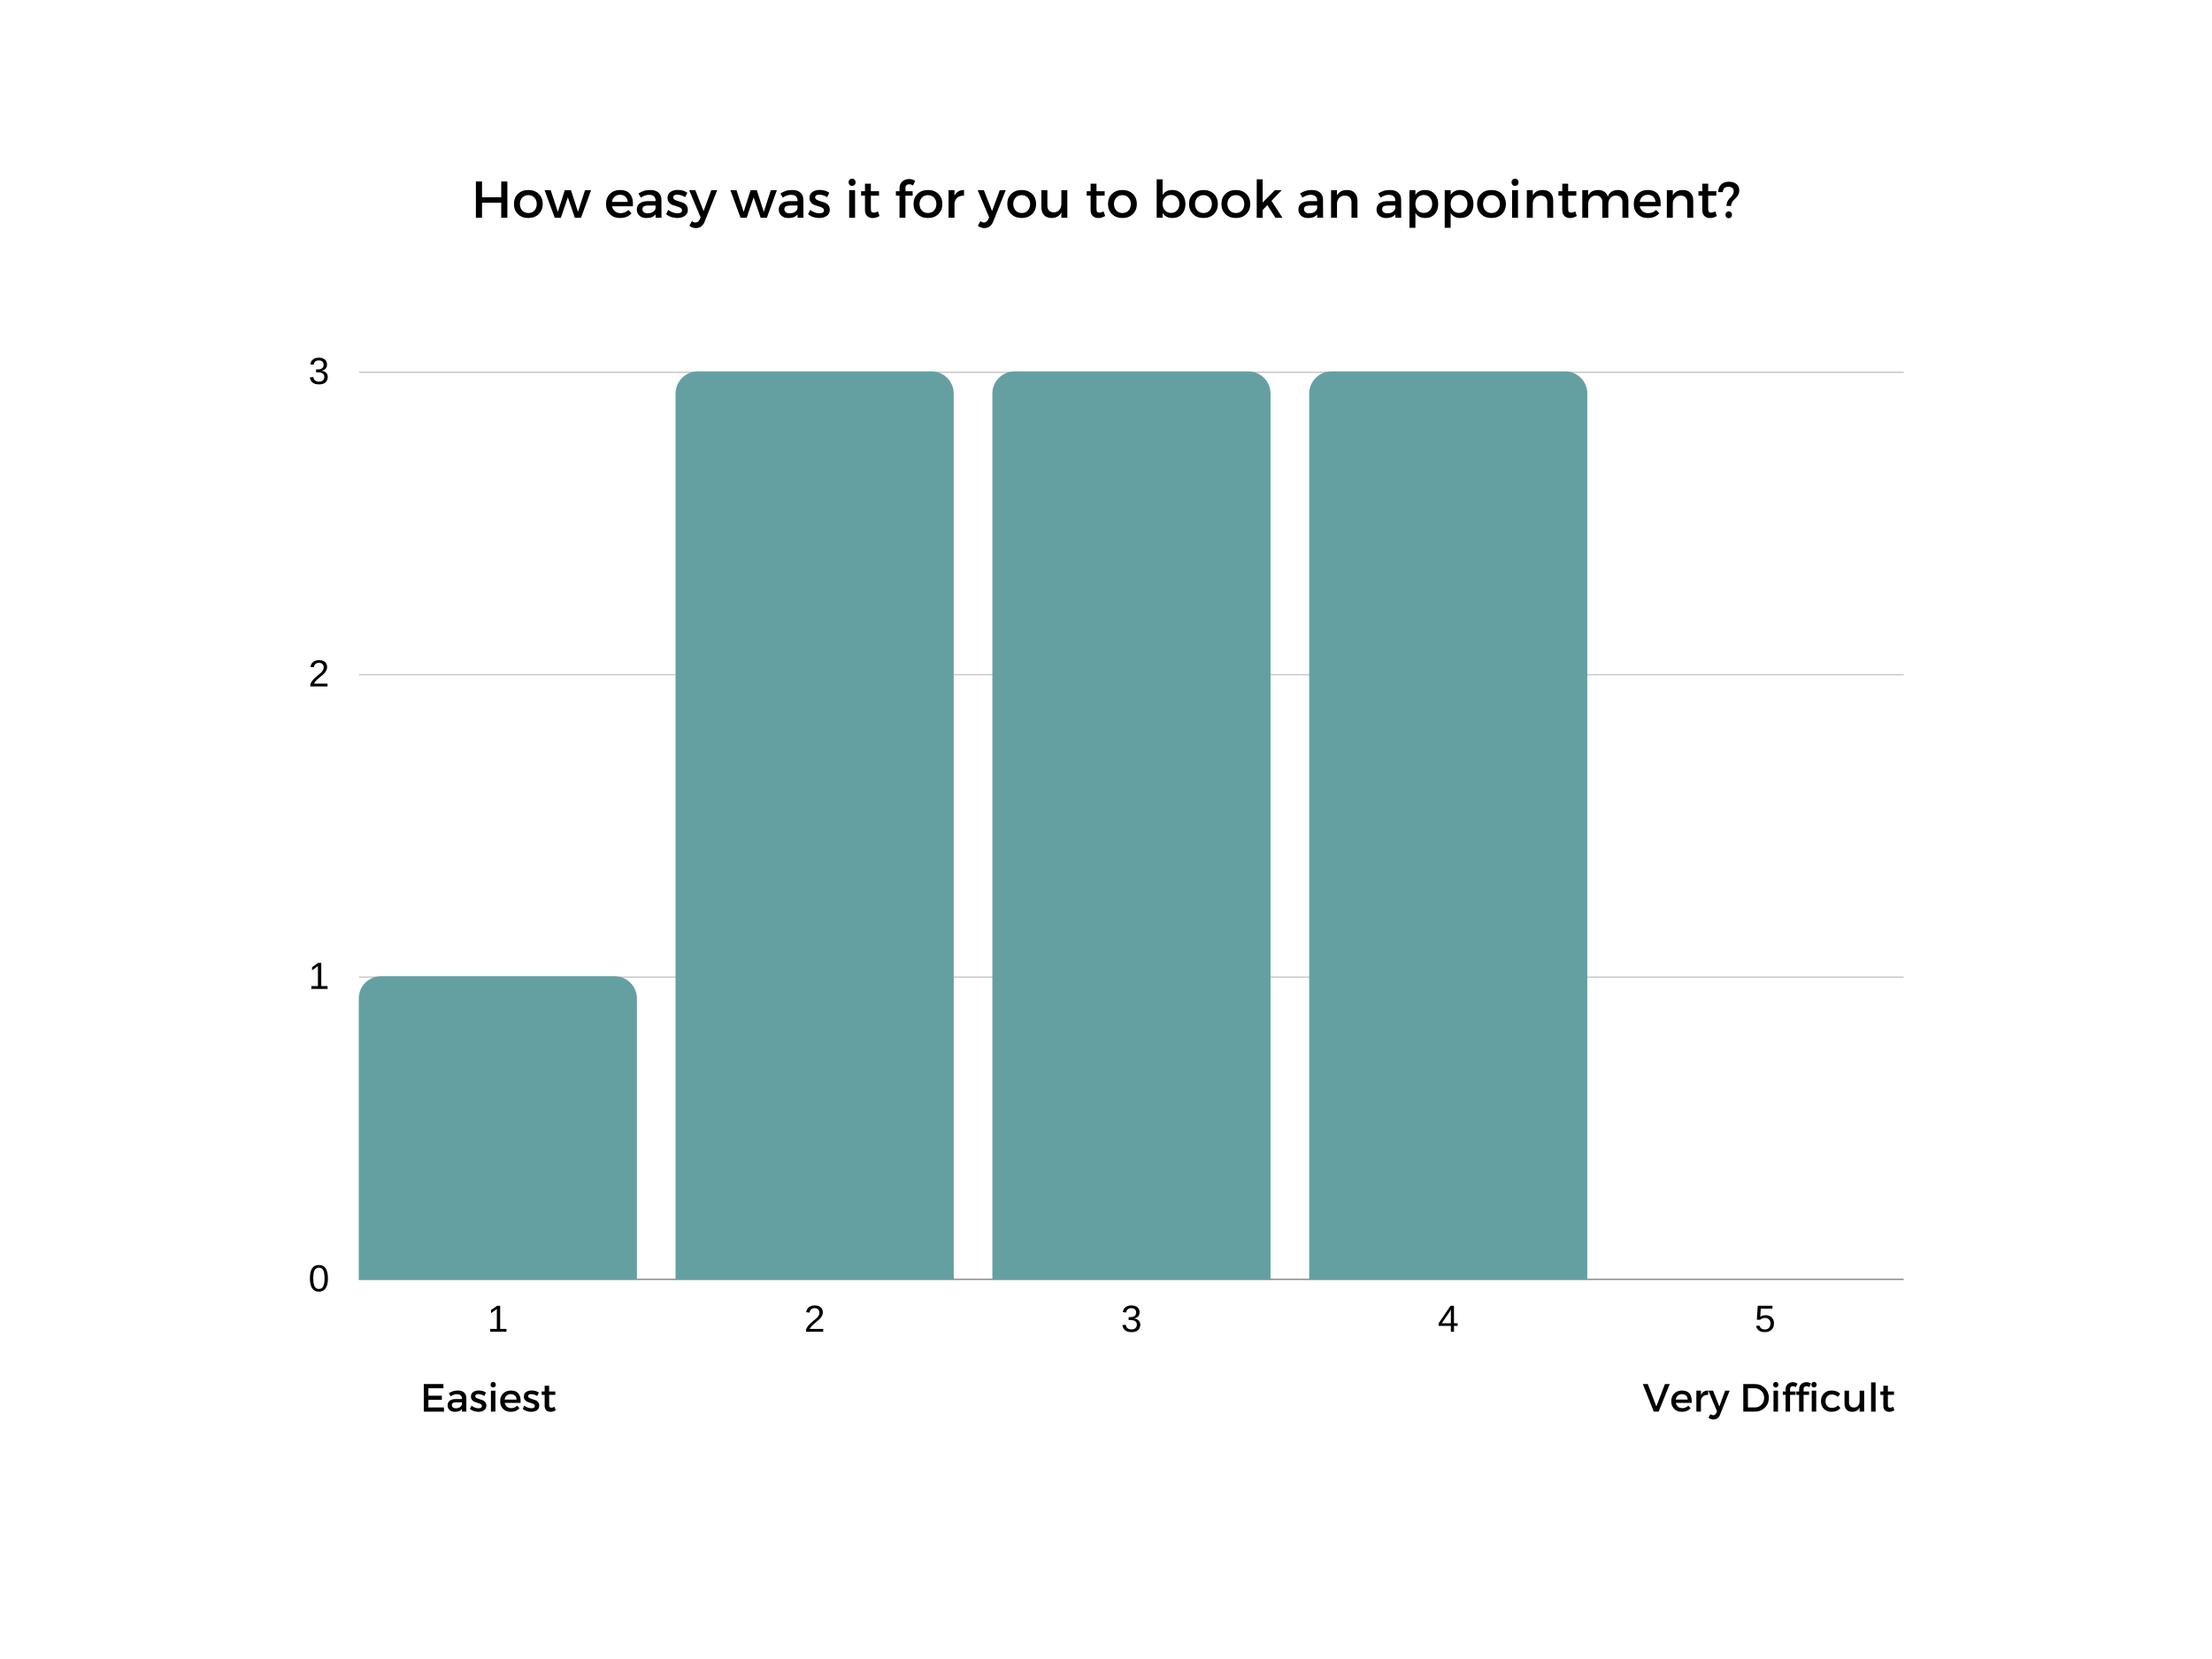 <svg xmlns="http://www.w3.org/2000/svg" xmlns:xlink="http://www.w3.org/1999/xlink" width="1024" zoomAndPan="magnify" viewBox="0 0 768 576" height="768" preserveAspectRatio="xMidYMid meet" version="1.0"><defs><filter x="0%" y="0%" width="100%" height="100%" id="c565634287"><feColorMatrix values="0 0 0 0 1 0 0 0 0 1 0 0 0 0 1 0 0 0 1 0" color-interpolation-filters="sRGB"/></filter><g/><clipPath id="1c1fe2a6ac"><path d="M 124.555 128.941 L 661.125 128.941 L 661.125 129.555 L 124.555 129.555 Z M 124.555 128.941 " clip-rule="nonzero"/></clipPath><mask id="04844f6669"><g filter="url(#c565634287)"><rect x="-76.8" width="921.6" fill="#000000" y="-57.6" height="691.2" fill-opacity="0.247"/></g></mask><clipPath id="45040535db"><path d="M 0.555 0.941 L 537 0.941 L 537 1.555 L 0.555 1.555 Z M 0.555 0.941 " clip-rule="nonzero"/></clipPath><clipPath id="f402e654bb"><rect x="0" width="538" y="0" height="2"/></clipPath><clipPath id="d71efa0b0a"><path d="M 124.555 233.945 L 661.125 233.945 L 661.125 234.559 L 124.555 234.559 Z M 124.555 233.945 " clip-rule="nonzero"/></clipPath><mask id="d3074cad42"><g filter="url(#c565634287)"><rect x="-76.8" width="921.6" fill="#000000" y="-57.6" height="691.2" fill-opacity="0.247"/></g></mask><clipPath id="fd2554af87"><path d="M 0.555 0.945 L 537 0.945 L 537 1.559 L 0.555 1.559 Z M 0.555 0.945 " clip-rule="nonzero"/></clipPath><clipPath id="fbac003e41"><rect x="0" width="538" y="0" height="2"/></clipPath><clipPath id="b4216059c8"><path d="M 124.555 338.949 L 661.125 338.949 L 661.125 339.562 L 124.555 339.562 Z M 124.555 338.949 " clip-rule="nonzero"/></clipPath><mask id="d7bde49539"><g filter="url(#c565634287)"><rect x="-76.8" width="921.6" fill="#000000" y="-57.6" height="691.2" fill-opacity="0.247"/></g></mask><clipPath id="25375e028c"><path d="M 0.555 0.949 L 537 0.949 L 537 1.562 L 0.555 1.562 Z M 0.555 0.949 " clip-rule="nonzero"/></clipPath><clipPath id="2402832ca2"><rect x="0" width="538" y="0" height="2"/></clipPath><clipPath id="faee0e4808"><path d="M 124.555 443.953 L 661.125 443.953 L 661.125 444.566 L 124.555 444.566 Z M 124.555 443.953 " clip-rule="nonzero"/></clipPath><mask id="0790290fbf"><g filter="url(#c565634287)"><rect x="-76.8" width="921.6" fill="#000000" y="-57.6" height="691.2" fill-opacity="0.6"/></g></mask><clipPath id="8a86d16f11"><path d="M 0.555 0.953 L 537 0.953 L 537 1.566 L 0.555 1.566 Z M 0.555 0.953 " clip-rule="nonzero"/></clipPath><clipPath id="1d437a0754"><rect x="0" width="538" y="0" height="2"/></clipPath><clipPath id="d2cb5d69d7"><path d="M 124.555 338.836 L 221.523 338.836 L 221.523 444.398 L 124.555 444.398 Z M 124.555 338.836 " clip-rule="nonzero"/></clipPath><clipPath id="b4ce70a7ee"><path d="M 124.555 444.262 L 124.555 346.676 C 124.555 344.629 125.371 342.66 126.816 341.215 C 128.266 339.766 130.234 338.949 132.281 338.949 L 213.41 338.949 C 215.461 338.949 217.426 339.766 218.875 341.215 C 220.324 342.66 221.137 344.629 221.137 346.676 L 221.137 444.262 L 124.555 444.262 " clip-rule="nonzero"/></clipPath><clipPath id="b22456aa18"><path d="M 234.414 128.941 L 331.383 128.941 L 331.383 444.398 L 234.414 444.398 Z M 234.414 128.941 " clip-rule="nonzero"/></clipPath><clipPath id="ce795945f5"><path d="M 234.551 444.262 L 234.551 136.668 C 234.551 132.402 238.012 128.941 242.277 128.941 L 323.406 128.941 C 325.457 128.941 327.422 129.754 328.871 131.203 C 330.32 132.652 331.133 134.621 331.133 136.668 L 331.133 444.262 L 234.551 444.262 " clip-rule="nonzero"/></clipPath><clipPath id="deb25e82cc"><path d="M 344.27 128.941 L 441.238 128.941 L 441.238 444.398 L 344.27 444.398 Z M 344.27 128.941 " clip-rule="nonzero"/></clipPath><clipPath id="bb0e664980"><path d="M 344.547 444.262 L 344.547 136.668 C 344.547 134.621 345.363 132.652 346.812 131.203 C 348.262 129.754 350.227 128.941 352.273 128.941 L 433.402 128.941 C 435.453 128.941 437.418 129.754 438.867 131.203 C 440.316 132.652 441.129 134.621 441.129 136.668 L 441.129 444.262 L 344.547 444.262 " clip-rule="nonzero"/></clipPath><clipPath id="86ef884911"><path d="M 454.129 128.941 L 551.711 128.941 L 551.711 444.398 L 454.129 444.398 Z M 454.129 128.941 " clip-rule="nonzero"/></clipPath><clipPath id="325f61263d"><path d="M 454.543 444.262 L 454.543 136.668 C 454.543 134.621 455.359 132.652 456.809 131.203 C 458.258 129.754 460.223 128.941 462.27 128.941 L 543.398 128.941 C 545.449 128.941 547.414 129.754 548.863 131.203 C 550.312 132.652 551.125 134.621 551.125 136.668 L 551.125 444.262 L 454.543 444.262 " clip-rule="nonzero"/></clipPath></defs><rect x="-76.8" width="921.6" fill="#ffffff" y="-57.6" height="691.2" fill-opacity="1"/><rect x="-76.8" width="921.6" fill="#ffffff" y="-57.6" height="691.2" fill-opacity="1"/><rect x="-76.8" width="921.6" fill="#ffffff" y="-57.6" height="691.2" fill-opacity="1"/><g fill="#000000" fill-opacity="1"><g transform="translate(169.203, 462.386)"><g><path d="M 1 0 L 1 -0.984 L 3.297 -0.984 L 3.297 -7.906 L 1.266 -6.453 L 1.266 -7.547 L 3.391 -9.016 L 4.453 -9.016 L 4.453 -0.984 L 6.641 -0.984 L 6.641 0 Z M 1 0 "/></g></g></g><g fill="#000000" fill-opacity="1"><g transform="translate(279.199, 462.386)"><g><path d="M 0.656 0 L 0.656 -0.812 C 0.875 -1.312 1.141 -1.75 1.453 -2.125 C 1.766 -2.508 2.094 -2.852 2.438 -3.156 C 2.781 -3.469 3.125 -3.754 3.469 -4.016 C 3.812 -4.285 4.117 -4.551 4.391 -4.812 C 4.66 -5.082 4.879 -5.363 5.047 -5.656 C 5.211 -5.945 5.297 -6.273 5.297 -6.641 C 5.297 -7.129 5.148 -7.508 4.859 -7.781 C 4.578 -8.062 4.176 -8.203 3.656 -8.203 C 3.164 -8.203 2.758 -8.066 2.438 -7.797 C 2.125 -7.523 1.941 -7.148 1.891 -6.672 L 0.703 -6.781 C 0.797 -7.5 1.102 -8.07 1.625 -8.5 C 2.156 -8.926 2.832 -9.141 3.656 -9.141 C 4.562 -9.141 5.258 -8.926 5.75 -8.5 C 6.238 -8.07 6.484 -7.461 6.484 -6.672 C 6.484 -6.328 6.398 -5.977 6.234 -5.625 C 6.078 -5.281 5.844 -4.938 5.531 -4.594 C 5.219 -4.25 4.613 -3.711 3.719 -2.984 C 3.227 -2.586 2.836 -2.227 2.547 -1.906 C 2.254 -1.582 2.047 -1.273 1.922 -0.984 L 6.625 -0.984 L 6.625 0 Z M 0.656 0 "/></g></g></g><g fill="#000000" fill-opacity="1"><g transform="translate(389.196, 462.386)"><g><path d="M 6.703 -2.484 C 6.703 -1.648 6.438 -1.004 5.906 -0.547 C 5.383 -0.098 4.633 0.125 3.656 0.125 C 2.738 0.125 2.008 -0.078 1.469 -0.484 C 0.926 -0.898 0.602 -1.508 0.5 -2.312 L 1.688 -2.422 C 1.844 -1.359 2.5 -0.828 3.656 -0.828 C 4.227 -0.828 4.68 -0.969 5.016 -1.25 C 5.348 -1.539 5.516 -1.969 5.516 -2.531 C 5.516 -3.02 5.32 -3.398 4.938 -3.672 C 4.562 -3.941 4.02 -4.078 3.312 -4.078 L 2.656 -4.078 L 2.656 -5.078 L 3.281 -5.078 C 3.914 -5.078 4.406 -5.211 4.75 -5.484 C 5.102 -5.766 5.281 -6.148 5.281 -6.641 C 5.281 -7.117 5.133 -7.5 4.844 -7.781 C 4.562 -8.062 4.145 -8.203 3.594 -8.203 C 3.082 -8.203 2.672 -8.07 2.359 -7.812 C 2.047 -7.551 1.863 -7.18 1.812 -6.703 L 0.656 -6.797 C 0.738 -7.535 1.039 -8.109 1.562 -8.516 C 2.094 -8.93 2.77 -9.141 3.594 -9.141 C 4.5 -9.141 5.203 -8.93 5.703 -8.516 C 6.203 -8.098 6.453 -7.516 6.453 -6.766 C 6.453 -6.18 6.289 -5.707 5.969 -5.344 C 5.645 -4.988 5.18 -4.75 4.578 -4.625 L 4.578 -4.594 C 5.242 -4.52 5.766 -4.289 6.141 -3.906 C 6.516 -3.531 6.703 -3.055 6.703 -2.484 Z M 6.703 -2.484 "/></g></g></g><g fill="#000000" fill-opacity="1"><g transform="translate(499.192, 462.386)"><g><path d="M 5.625 -2.047 L 5.625 0 L 4.547 0 L 4.547 -2.047 L 0.297 -2.047 L 0.297 -2.938 L 4.422 -9.016 L 5.625 -9.016 L 5.625 -2.953 L 6.906 -2.953 L 6.906 -2.047 Z M 4.547 -7.703 C 4.535 -7.68 4.473 -7.57 4.359 -7.375 C 4.254 -7.176 4.176 -7.035 4.125 -6.953 L 1.812 -3.547 L 1.469 -3.078 L 1.359 -2.953 L 4.547 -2.953 Z M 4.547 -7.703 "/></g></g></g><g fill="#000000" fill-opacity="1"><g transform="translate(609.189, 462.386)"><g><path d="M 6.734 -2.938 C 6.734 -1.988 6.445 -1.238 5.875 -0.688 C 5.312 -0.145 4.531 0.125 3.531 0.125 C 2.695 0.125 2.02 -0.055 1.5 -0.422 C 0.988 -0.785 0.664 -1.316 0.531 -2.016 L 1.688 -2.141 C 1.926 -1.254 2.551 -0.812 3.562 -0.812 C 4.176 -0.812 4.656 -1 5 -1.375 C 5.352 -1.75 5.531 -2.258 5.531 -2.906 C 5.531 -3.477 5.352 -3.938 5 -4.281 C 4.656 -4.633 4.188 -4.812 3.594 -4.812 C 3.281 -4.812 2.988 -4.758 2.719 -4.656 C 2.445 -4.562 2.176 -4.395 1.906 -4.156 L 0.781 -4.156 L 1.094 -9.016 L 6.203 -9.016 L 6.203 -8.031 L 2.141 -8.031 L 1.969 -5.172 C 2.457 -5.555 3.078 -5.75 3.828 -5.75 C 4.711 -5.75 5.414 -5.488 5.938 -4.969 C 6.469 -4.445 6.734 -3.77 6.734 -2.938 Z M 6.734 -2.938 "/></g></g></g><g clip-path="url(#1c1fe2a6ac)"><g mask="url(#04844f6669)"><g transform="matrix(1, 0, 0, 1, 124, 128)"><g clip-path="url(#f402e654bb)"><g clip-path="url(#45040535db)"><path fill="#222222" d="M 0.555 0.941 L 536.953 0.941 L 536.953 316.398 L 0.555 316.398 Z M 0.555 0.941 " fill-opacity="1" fill-rule="nonzero"/></g></g></g></g></g><g clip-path="url(#d71efa0b0a)"><g mask="url(#d3074cad42)"><g transform="matrix(1, 0, 0, 1, 124, 233)"><g clip-path="url(#fbac003e41)"><g clip-path="url(#fd2554af87)"><path fill="#222222" d="M 0.555 -104.059 L 536.953 -104.059 L 536.953 211.398 L 0.555 211.398 Z M 0.555 -104.059 " fill-opacity="1" fill-rule="nonzero"/></g></g></g></g></g><g clip-path="url(#b4216059c8)"><g mask="url(#d7bde49539)"><g transform="matrix(1, 0, 0, 1, 124, 338)"><g clip-path="url(#2402832ca2)"><g clip-path="url(#25375e028c)"><path fill="#222222" d="M 0.555 -209.059 L 536.953 -209.059 L 536.953 106.398 L 0.555 106.398 Z M 0.555 -209.059 " fill-opacity="1" fill-rule="nonzero"/></g></g></g></g></g><g clip-path="url(#faee0e4808)"><g mask="url(#0790290fbf)"><g transform="matrix(1, 0, 0, 1, 124, 443)"><g clip-path="url(#1d437a0754)"><g clip-path="url(#8a86d16f11)"><path fill="#222222" d="M 0.555 -314.059 L 536.953 -314.059 L 536.953 1.398 L 0.555 1.398 Z M 0.555 -314.059 " fill-opacity="1" fill-rule="nonzero"/></g></g></g></g></g><g fill="#000000" fill-opacity="1"><g transform="translate(107.088, 133.331)"><g><path d="M 6.703 -2.484 C 6.703 -1.648 6.438 -1.004 5.906 -0.547 C 5.383 -0.098 4.633 0.125 3.656 0.125 C 2.738 0.125 2.008 -0.078 1.469 -0.484 C 0.926 -0.898 0.602 -1.508 0.5 -2.312 L 1.688 -2.422 C 1.844 -1.359 2.5 -0.828 3.656 -0.828 C 4.227 -0.828 4.68 -0.969 5.016 -1.25 C 5.348 -1.539 5.516 -1.969 5.516 -2.531 C 5.516 -3.02 5.32 -3.398 4.938 -3.672 C 4.562 -3.941 4.02 -4.078 3.312 -4.078 L 2.656 -4.078 L 2.656 -5.078 L 3.281 -5.078 C 3.914 -5.078 4.406 -5.211 4.75 -5.484 C 5.102 -5.766 5.281 -6.148 5.281 -6.641 C 5.281 -7.117 5.133 -7.5 4.844 -7.781 C 4.562 -8.062 4.145 -8.203 3.594 -8.203 C 3.082 -8.203 2.672 -8.07 2.359 -7.812 C 2.047 -7.551 1.863 -7.18 1.812 -6.703 L 0.656 -6.797 C 0.738 -7.535 1.039 -8.109 1.562 -8.516 C 2.094 -8.93 2.77 -9.141 3.594 -9.141 C 4.5 -9.141 5.203 -8.93 5.703 -8.516 C 6.203 -8.098 6.453 -7.516 6.453 -6.766 C 6.453 -6.18 6.289 -5.707 5.969 -5.344 C 5.645 -4.988 5.18 -4.75 4.578 -4.625 L 4.578 -4.594 C 5.242 -4.52 5.766 -4.289 6.141 -3.906 C 6.516 -3.531 6.703 -3.055 6.703 -2.484 Z M 6.703 -2.484 "/></g></g></g><g fill="#000000" fill-opacity="1"><g transform="translate(114.366, 133.331)"><g/></g></g><g fill="#000000" fill-opacity="1"><g transform="translate(107.088, 238.335)"><g><path d="M 0.656 0 L 0.656 -0.812 C 0.875 -1.312 1.141 -1.75 1.453 -2.125 C 1.766 -2.508 2.094 -2.852 2.438 -3.156 C 2.781 -3.469 3.125 -3.754 3.469 -4.016 C 3.812 -4.285 4.117 -4.551 4.391 -4.812 C 4.66 -5.082 4.879 -5.363 5.047 -5.656 C 5.211 -5.945 5.297 -6.273 5.297 -6.641 C 5.297 -7.129 5.148 -7.508 4.859 -7.781 C 4.578 -8.062 4.176 -8.203 3.656 -8.203 C 3.164 -8.203 2.758 -8.066 2.438 -7.797 C 2.125 -7.523 1.941 -7.148 1.891 -6.672 L 0.703 -6.781 C 0.797 -7.5 1.102 -8.07 1.625 -8.5 C 2.156 -8.926 2.832 -9.141 3.656 -9.141 C 4.562 -9.141 5.258 -8.926 5.75 -8.5 C 6.238 -8.07 6.484 -7.461 6.484 -6.672 C 6.484 -6.328 6.398 -5.977 6.234 -5.625 C 6.078 -5.281 5.844 -4.938 5.531 -4.594 C 5.219 -4.25 4.613 -3.711 3.719 -2.984 C 3.227 -2.586 2.836 -2.227 2.547 -1.906 C 2.254 -1.582 2.047 -1.273 1.922 -0.984 L 6.625 -0.984 L 6.625 0 Z M 0.656 0 "/></g></g></g><g fill="#000000" fill-opacity="1"><g transform="translate(114.366, 238.335)"><g/></g></g><g fill="#000000" fill-opacity="1"><g transform="translate(107.088, 343.339)"><g><path d="M 1 0 L 1 -0.984 L 3.297 -0.984 L 3.297 -7.906 L 1.266 -6.453 L 1.266 -7.547 L 3.391 -9.016 L 4.453 -9.016 L 4.453 -0.984 L 6.641 -0.984 L 6.641 0 Z M 1 0 "/></g></g></g><g fill="#000000" fill-opacity="1"><g transform="translate(114.366, 343.339)"><g/></g></g><g fill="#000000" fill-opacity="1"><g transform="translate(107.088, 448.343)"><g><path d="M 6.766 -4.5 C 6.766 -3 6.5 -1.852 5.969 -1.062 C 5.438 -0.27 4.656 0.125 3.625 0.125 C 2.594 0.125 1.816 -0.266 1.297 -1.047 C 0.773 -1.836 0.516 -2.988 0.516 -4.5 C 0.516 -6.051 0.766 -7.211 1.266 -7.984 C 1.773 -8.754 2.57 -9.141 3.656 -9.141 C 4.719 -9.141 5.5 -8.75 6 -7.969 C 6.508 -7.188 6.766 -6.031 6.766 -4.5 Z M 5.594 -4.5 C 5.594 -5.801 5.441 -6.742 5.141 -7.328 C 4.848 -7.91 4.352 -8.203 3.656 -8.203 C 2.957 -8.203 2.453 -7.914 2.141 -7.344 C 1.828 -6.77 1.672 -5.82 1.672 -4.5 C 1.672 -3.227 1.828 -2.297 2.141 -1.703 C 2.453 -1.109 2.953 -0.812 3.641 -0.812 C 4.316 -0.812 4.812 -1.113 5.125 -1.719 C 5.438 -2.32 5.594 -3.25 5.594 -4.5 Z M 5.594 -4.5 "/></g></g></g><g fill="#000000" fill-opacity="1"><g transform="translate(114.366, 448.343)"><g/></g></g><g clip-path="url(#d2cb5d69d7)"><g clip-path="url(#b4ce70a7ee)"><path fill="#64a0a2" d="M 124.555 128.941 L 551.098 128.941 L 551.098 444.398 L 124.555 444.398 Z M 124.555 128.941 " fill-opacity="1" fill-rule="nonzero"/></g></g><g clip-path="url(#b22456aa18)"><g clip-path="url(#ce795945f5)"><path fill="#64a0a2" d="M 124.555 128.941 L 551.098 128.941 L 551.098 444.398 L 124.555 444.398 Z M 124.555 128.941 " fill-opacity="1" fill-rule="nonzero"/></g></g><g clip-path="url(#deb25e82cc)"><g clip-path="url(#bb0e664980)"><path fill="#64a0a2" d="M 124.555 128.941 L 551.098 128.941 L 551.098 444.398 L 124.555 444.398 Z M 124.555 128.941 " fill-opacity="1" fill-rule="nonzero"/></g></g><g clip-path="url(#86ef884911)"><g clip-path="url(#325f61263d)"><path fill="#64a0a2" d="M 124.555 128.941 L 551.098 128.941 L 551.098 444.398 L 124.555 444.398 Z M 124.555 128.941 " fill-opacity="1" fill-rule="nonzero"/></g></g><g fill="#000000" fill-opacity="1"><g transform="translate(163.574, 75.61)"><g><path d="M 12.578 0 L 10.453 0 L 10.453 -5.219 L 3.781 -5.219 L 3.781 0 L 1.656 0 L 1.656 -12.594 L 3.781 -12.594 L 3.781 -7.125 L 10.453 -7.125 L 10.453 -12.594 L 12.578 -12.594 Z M 12.578 0 "/></g></g></g><g fill="#000000" fill-opacity="1"><g transform="translate(177.812, 75.61)"><g><path d="M 5.641 -9.641 C 7.109 -9.641 8.305 -9.191 9.234 -8.297 C 10.16 -7.41 10.625 -6.238 10.625 -4.781 C 10.625 -3.344 10.16 -2.172 9.234 -1.266 C 8.305 -0.367 7.109 0.078 5.641 0.078 C 4.148 0.078 2.941 -0.367 2.016 -1.266 C 1.086 -2.172 0.625 -3.344 0.625 -4.781 C 0.625 -6.238 1.086 -7.41 2.016 -8.297 C 2.941 -9.191 4.148 -9.641 5.641 -9.641 Z M 5.641 -7.859 C 4.773 -7.859 4.066 -7.57 3.516 -7 C 2.973 -6.426 2.703 -5.68 2.703 -4.766 C 2.703 -3.848 2.973 -3.098 3.516 -2.516 C 4.066 -1.941 4.773 -1.656 5.641 -1.656 C 6.504 -1.656 7.203 -1.941 7.734 -2.516 C 8.273 -3.098 8.547 -3.848 8.547 -4.766 C 8.547 -5.68 8.27 -6.426 7.719 -7 C 7.176 -7.57 6.484 -7.859 5.641 -7.859 Z M 5.641 -7.859 "/></g></g></g><g fill="#000000" fill-opacity="1"><g transform="translate(189.062, 75.61)"><g><path d="M 12.672 0 L 10.531 0 L 8.094 -7.094 L 5.672 0 L 3.547 0 L 0.016 -9.578 L 2.141 -9.578 L 4.625 -2.047 L 7.031 -9.578 L 9.188 -9.578 L 11.609 -2.047 L 14.062 -9.578 L 16.156 -9.578 Z M 12.672 0 "/></g></g></g><g fill="#000000" fill-opacity="1"><g transform="translate(205.136, 75.61)"><g/></g></g><g fill="#000000" fill-opacity="1"><g transform="translate(209.78, 75.61)"><g><path d="M 5.469 -9.641 C 7.113 -9.641 8.305 -9.145 9.047 -8.156 C 9.785 -7.164 10.086 -5.781 9.953 -4 L 2.719 -4 C 2.883 -3.25 3.227 -2.66 3.75 -2.234 C 4.281 -1.816 4.926 -1.609 5.688 -1.609 C 6.77 -1.609 7.672 -1.977 8.391 -2.719 L 9.484 -1.547 C 8.504 -0.461 7.188 0.078 5.531 0.078 C 4.051 0.078 2.863 -0.367 1.969 -1.266 C 1.07 -2.16 0.625 -3.328 0.625 -4.766 C 0.625 -6.211 1.07 -7.383 1.969 -8.281 C 2.875 -9.176 4.039 -9.629 5.469 -9.641 Z M 2.688 -5.516 L 8.156 -5.516 C 8.113 -6.273 7.852 -6.875 7.375 -7.312 C 6.895 -7.758 6.266 -7.984 5.484 -7.984 C 4.734 -7.984 4.109 -7.758 3.609 -7.312 C 3.109 -6.875 2.801 -6.273 2.688 -5.516 Z M 2.688 -5.516 "/></g></g></g><g fill="#000000" fill-opacity="1"><g transform="translate(220.364, 75.61)"><g><path d="M 7.266 0 L 7.266 -1.172 C 6.586 -0.328 5.535 0.094 4.109 0.094 C 3.086 0.094 2.27 -0.18 1.656 -0.734 C 1.039 -1.297 0.734 -2.008 0.734 -2.875 C 0.734 -3.75 1.051 -4.441 1.688 -4.953 C 2.32 -5.473 3.211 -5.742 4.359 -5.766 L 7.25 -5.766 L 7.25 -6.047 C 7.25 -6.66 7.051 -7.133 6.656 -7.469 C 6.27 -7.801 5.707 -7.969 4.969 -7.969 C 4.039 -7.969 3.098 -7.645 2.141 -7 L 1.297 -8.438 C 2.023 -8.875 2.68 -9.18 3.266 -9.359 C 3.848 -9.547 4.566 -9.641 5.422 -9.641 C 6.641 -9.641 7.582 -9.344 8.25 -8.75 C 8.926 -8.156 9.27 -7.332 9.281 -6.281 L 9.312 0 Z M 4.531 -1.547 C 5.27 -1.547 5.891 -1.719 6.391 -2.062 C 6.898 -2.406 7.188 -2.836 7.25 -3.359 L 7.25 -4.25 L 4.656 -4.25 C 3.977 -4.25 3.477 -4.148 3.156 -3.953 C 2.844 -3.754 2.688 -3.426 2.688 -2.969 C 2.688 -2.539 2.848 -2.195 3.172 -1.938 C 3.504 -1.676 3.957 -1.547 4.531 -1.547 Z M 4.531 -1.547 "/></g></g></g><g fill="#000000" fill-opacity="1"><g transform="translate(230.912, 75.61)"><g><path d="M 4.391 -9.672 C 5.711 -9.672 6.828 -9.344 7.734 -8.688 L 6.984 -7.156 C 6.066 -7.727 5.148 -8.016 4.234 -8.016 C 3.297 -8.016 2.828 -7.695 2.828 -7.062 C 2.828 -6.75 3 -6.488 3.344 -6.281 C 3.695 -6.07 4.117 -5.898 4.609 -5.766 C 5.109 -5.629 5.609 -5.469 6.109 -5.281 C 6.609 -5.094 7.031 -4.789 7.375 -4.375 C 7.727 -3.957 7.906 -3.422 7.906 -2.766 C 7.906 -1.848 7.551 -1.145 6.844 -0.656 C 6.145 -0.164 5.273 0.078 4.234 0.078 C 3.516 0.078 2.805 -0.035 2.109 -0.266 C 1.422 -0.504 0.844 -0.836 0.375 -1.266 L 1.109 -2.734 C 1.523 -2.379 2.031 -2.094 2.625 -1.875 C 3.219 -1.656 3.781 -1.547 4.312 -1.547 C 4.781 -1.547 5.16 -1.629 5.453 -1.797 C 5.742 -1.961 5.891 -2.223 5.891 -2.578 C 5.891 -2.93 5.711 -3.219 5.359 -3.438 C 5.016 -3.656 4.594 -3.828 4.094 -3.953 C 3.602 -4.086 3.113 -4.242 2.625 -4.422 C 2.133 -4.609 1.719 -4.906 1.375 -5.312 C 1.031 -5.727 0.859 -6.254 0.859 -6.891 C 0.859 -7.805 1.195 -8.5 1.875 -8.969 C 2.551 -9.438 3.391 -9.672 4.391 -9.672 Z M 4.391 -9.672 "/></g></g></g><g fill="#000000" fill-opacity="1"><g transform="translate(239.372, 75.61)"><g><path d="M 9.641 -9.578 L 5.297 1.312 C 4.703 2.82 3.66 3.578 2.172 3.578 C 1.348 3.578 0.613 3.305 -0.031 2.766 L 0.844 1.172 C 1.281 1.484 1.695 1.641 2.094 1.641 C 2.738 1.641 3.223 1.285 3.547 0.578 L 3.875 -0.141 L -0.094 -9.578 L 2.047 -9.578 L 4.906 -2.328 L 7.578 -9.578 Z M 9.641 -9.578 "/></g></g></g><g fill="#000000" fill-opacity="1"><g transform="translate(248.93, 75.61)"><g/></g></g><g fill="#000000" fill-opacity="1"><g transform="translate(253.574, 75.61)"><g><path d="M 12.672 0 L 10.531 0 L 8.094 -7.094 L 5.672 0 L 3.547 0 L 0.016 -9.578 L 2.141 -9.578 L 4.625 -2.047 L 7.031 -9.578 L 9.188 -9.578 L 11.609 -2.047 L 14.062 -9.578 L 16.156 -9.578 Z M 12.672 0 "/></g></g></g><g fill="#000000" fill-opacity="1"><g transform="translate(269.647, 75.61)"><g><path d="M 7.266 0 L 7.266 -1.172 C 6.586 -0.328 5.535 0.094 4.109 0.094 C 3.086 0.094 2.27 -0.18 1.656 -0.734 C 1.039 -1.297 0.734 -2.008 0.734 -2.875 C 0.734 -3.75 1.051 -4.441 1.688 -4.953 C 2.32 -5.473 3.211 -5.742 4.359 -5.766 L 7.25 -5.766 L 7.25 -6.047 C 7.25 -6.66 7.051 -7.133 6.656 -7.469 C 6.27 -7.801 5.707 -7.969 4.969 -7.969 C 4.039 -7.969 3.098 -7.645 2.141 -7 L 1.297 -8.438 C 2.023 -8.875 2.68 -9.18 3.266 -9.359 C 3.848 -9.547 4.566 -9.641 5.422 -9.641 C 6.641 -9.641 7.582 -9.344 8.25 -8.75 C 8.926 -8.156 9.27 -7.332 9.281 -6.281 L 9.312 0 Z M 4.531 -1.547 C 5.27 -1.547 5.891 -1.719 6.391 -2.062 C 6.898 -2.406 7.188 -2.836 7.25 -3.359 L 7.25 -4.25 L 4.656 -4.25 C 3.977 -4.25 3.477 -4.148 3.156 -3.953 C 2.844 -3.754 2.688 -3.426 2.688 -2.969 C 2.688 -2.539 2.848 -2.195 3.172 -1.938 C 3.504 -1.676 3.957 -1.547 4.531 -1.547 Z M 4.531 -1.547 "/></g></g></g><g fill="#000000" fill-opacity="1"><g transform="translate(280.195, 75.61)"><g><path d="M 4.391 -9.672 C 5.711 -9.672 6.828 -9.344 7.734 -8.688 L 6.984 -7.156 C 6.066 -7.727 5.148 -8.016 4.234 -8.016 C 3.297 -8.016 2.828 -7.695 2.828 -7.062 C 2.828 -6.75 3 -6.488 3.344 -6.281 C 3.695 -6.07 4.117 -5.898 4.609 -5.766 C 5.109 -5.629 5.609 -5.469 6.109 -5.281 C 6.609 -5.094 7.031 -4.789 7.375 -4.375 C 7.727 -3.957 7.906 -3.422 7.906 -2.766 C 7.906 -1.848 7.551 -1.145 6.844 -0.656 C 6.145 -0.164 5.273 0.078 4.234 0.078 C 3.516 0.078 2.805 -0.035 2.109 -0.266 C 1.422 -0.504 0.844 -0.836 0.375 -1.266 L 1.109 -2.734 C 1.523 -2.379 2.031 -2.094 2.625 -1.875 C 3.219 -1.656 3.781 -1.547 4.312 -1.547 C 4.781 -1.547 5.16 -1.629 5.453 -1.797 C 5.742 -1.961 5.891 -2.223 5.891 -2.578 C 5.891 -2.93 5.711 -3.219 5.359 -3.438 C 5.016 -3.656 4.594 -3.828 4.094 -3.953 C 3.602 -4.086 3.113 -4.242 2.625 -4.422 C 2.133 -4.609 1.719 -4.906 1.375 -5.312 C 1.031 -5.727 0.859 -6.254 0.859 -6.891 C 0.859 -7.805 1.195 -8.5 1.875 -8.969 C 2.551 -9.438 3.391 -9.672 4.391 -9.672 Z M 4.391 -9.672 "/></g></g></g><g fill="#000000" fill-opacity="1"><g transform="translate(288.655, 75.61)"><g/></g></g><g fill="#000000" fill-opacity="1"><g transform="translate(293.299, 75.61)"><g><path d="M 1.688 -13.219 C 1.914 -13.457 2.203 -13.578 2.547 -13.578 C 2.898 -13.578 3.191 -13.457 3.422 -13.219 C 3.648 -12.988 3.766 -12.688 3.766 -12.312 C 3.766 -11.945 3.648 -11.645 3.422 -11.406 C 3.191 -11.176 2.898 -11.062 2.547 -11.062 C 2.203 -11.062 1.914 -11.176 1.688 -11.406 C 1.457 -11.645 1.344 -11.945 1.344 -12.312 C 1.344 -12.688 1.457 -12.988 1.688 -13.219 Z M 3.578 0 L 1.531 0 L 1.531 -9.578 L 3.578 -9.578 Z M 3.578 0 "/></g></g></g><g fill="#000000" fill-opacity="1"><g transform="translate(298.411, 75.61)"><g><path d="M 6.422 -2.203 L 6.953 -0.609 C 6.16 -0.141 5.375 0.094 4.594 0.094 C 3.812 0.094 3.164 -0.141 2.656 -0.609 C 2.156 -1.078 1.906 -1.773 1.906 -2.703 L 1.906 -7.672 L 0.562 -7.672 L 0.562 -9.219 L 1.906 -9.219 L 1.906 -11.844 L 3.953 -11.844 L 3.953 -9.219 L 6.781 -9.219 L 6.781 -7.672 L 3.953 -7.672 L 3.953 -3.078 C 3.953 -2.598 4.035 -2.258 4.203 -2.062 C 4.379 -1.875 4.641 -1.781 4.984 -1.781 C 5.367 -1.781 5.848 -1.922 6.422 -2.203 Z M 6.422 -2.203 "/></g></g></g><g fill="#000000" fill-opacity="1"><g transform="translate(305.737, 75.61)"><g/></g></g><g fill="#000000" fill-opacity="1"><g transform="translate(310.381, 75.61)"><g><path d="M 5.281 -11.641 C 4.906 -11.641 4.594 -11.531 4.344 -11.312 C 4.102 -11.102 3.984 -10.781 3.984 -10.344 L 3.984 -9.219 L 6.484 -9.219 L 6.484 -7.672 L 3.984 -7.672 L 3.984 0 L 1.922 0 L 1.922 -7.672 L 0.672 -7.672 L 0.672 -9.219 L 1.922 -9.219 L 1.922 -10.156 C 1.922 -11.207 2.242 -12.02 2.891 -12.594 C 3.547 -13.164 4.32 -13.453 5.219 -13.453 C 6.062 -13.453 6.781 -13.227 7.375 -12.781 L 6.594 -11.203 C 6.176 -11.492 5.738 -11.641 5.281 -11.641 Z M 5.281 -11.641 "/></g></g></g><g fill="#000000" fill-opacity="1"><g transform="translate(316.555, 75.61)"><g><path d="M 5.641 -9.641 C 7.109 -9.641 8.305 -9.191 9.234 -8.297 C 10.16 -7.41 10.625 -6.238 10.625 -4.781 C 10.625 -3.344 10.16 -2.172 9.234 -1.266 C 8.305 -0.367 7.109 0.078 5.641 0.078 C 4.148 0.078 2.941 -0.367 2.016 -1.266 C 1.086 -2.172 0.625 -3.344 0.625 -4.781 C 0.625 -6.238 1.086 -7.41 2.016 -8.297 C 2.941 -9.191 4.148 -9.641 5.641 -9.641 Z M 5.641 -7.859 C 4.773 -7.859 4.066 -7.57 3.516 -7 C 2.973 -6.426 2.703 -5.68 2.703 -4.766 C 2.703 -3.848 2.973 -3.098 3.516 -2.516 C 4.066 -1.941 4.773 -1.656 5.641 -1.656 C 6.504 -1.656 7.203 -1.941 7.734 -2.516 C 8.273 -3.098 8.547 -3.848 8.547 -4.766 C 8.547 -5.68 8.27 -6.426 7.719 -7 C 7.176 -7.57 6.484 -7.859 5.641 -7.859 Z M 5.641 -7.859 "/></g></g></g><g fill="#000000" fill-opacity="1"><g transform="translate(327.805, 75.61)"><g><path d="M 3.594 -9.578 L 3.594 -7.672 C 4.258 -8.984 5.363 -9.641 6.906 -9.641 L 6.906 -7.672 C 5.957 -7.711 5.188 -7.488 4.594 -7 C 4.008 -6.508 3.676 -5.844 3.594 -5 L 3.594 0 L 1.531 0 L 1.531 -9.578 Z M 3.594 -9.578 "/></g></g></g><g fill="#000000" fill-opacity="1"><g transform="translate(334.897, 75.61)"><g/></g></g><g fill="#000000" fill-opacity="1"><g transform="translate(339.541, 75.61)"><g><path d="M 9.641 -9.578 L 5.297 1.312 C 4.703 2.82 3.66 3.578 2.172 3.578 C 1.348 3.578 0.613 3.305 -0.031 2.766 L 0.844 1.172 C 1.281 1.484 1.695 1.641 2.094 1.641 C 2.738 1.641 3.223 1.285 3.547 0.578 L 3.875 -0.141 L -0.094 -9.578 L 2.047 -9.578 L 4.906 -2.328 L 7.578 -9.578 Z M 9.641 -9.578 "/></g></g></g><g fill="#000000" fill-opacity="1"><g transform="translate(349.099, 75.61)"><g><path d="M 5.641 -9.641 C 7.109 -9.641 8.305 -9.191 9.234 -8.297 C 10.16 -7.41 10.625 -6.238 10.625 -4.781 C 10.625 -3.344 10.16 -2.172 9.234 -1.266 C 8.305 -0.367 7.109 0.078 5.641 0.078 C 4.148 0.078 2.941 -0.367 2.016 -1.266 C 1.086 -2.172 0.625 -3.344 0.625 -4.781 C 0.625 -6.238 1.086 -7.41 2.016 -8.297 C 2.941 -9.191 4.148 -9.641 5.641 -9.641 Z M 5.641 -7.859 C 4.773 -7.859 4.066 -7.57 3.516 -7 C 2.973 -6.426 2.703 -5.68 2.703 -4.766 C 2.703 -3.848 2.973 -3.098 3.516 -2.516 C 4.066 -1.941 4.773 -1.656 5.641 -1.656 C 6.504 -1.656 7.203 -1.941 7.734 -2.516 C 8.273 -3.098 8.547 -3.848 8.547 -4.766 C 8.547 -5.68 8.27 -6.426 7.719 -7 C 7.176 -7.57 6.484 -7.859 5.641 -7.859 Z M 5.641 -7.859 "/></g></g></g><g fill="#000000" fill-opacity="1"><g transform="translate(360.349, 75.61)"><g><path d="M 10.219 -9.578 L 10.219 0 L 8.156 0 L 8.156 -1.875 C 7.531 -0.602 6.391 0.047 4.734 0.078 C 3.641 0.078 2.781 -0.25 2.156 -0.906 C 1.531 -1.57 1.219 -2.477 1.219 -3.625 L 1.219 -9.578 L 3.297 -9.578 L 3.297 -4.188 C 3.297 -3.469 3.492 -2.898 3.891 -2.484 C 4.285 -2.078 4.832 -1.875 5.531 -1.875 C 6.332 -1.883 6.969 -2.164 7.438 -2.719 C 7.914 -3.281 8.156 -3.992 8.156 -4.859 L 8.156 -9.578 Z M 10.219 -9.578 "/></g></g></g><g fill="#000000" fill-opacity="1"><g transform="translate(372.103, 75.61)"><g/></g></g><g fill="#000000" fill-opacity="1"><g transform="translate(376.747, 75.61)"><g><path d="M 6.422 -2.203 L 6.953 -0.609 C 6.16 -0.141 5.375 0.094 4.594 0.094 C 3.812 0.094 3.164 -0.141 2.656 -0.609 C 2.156 -1.078 1.906 -1.773 1.906 -2.703 L 1.906 -7.672 L 0.562 -7.672 L 0.562 -9.219 L 1.906 -9.219 L 1.906 -11.844 L 3.953 -11.844 L 3.953 -9.219 L 6.781 -9.219 L 6.781 -7.672 L 3.953 -7.672 L 3.953 -3.078 C 3.953 -2.598 4.035 -2.258 4.203 -2.062 C 4.379 -1.875 4.641 -1.781 4.984 -1.781 C 5.367 -1.781 5.848 -1.922 6.422 -2.203 Z M 6.422 -2.203 "/></g></g></g><g fill="#000000" fill-opacity="1"><g transform="translate(384.073, 75.61)"><g><path d="M 5.641 -9.641 C 7.109 -9.641 8.305 -9.191 9.234 -8.297 C 10.16 -7.41 10.625 -6.238 10.625 -4.781 C 10.625 -3.344 10.16 -2.172 9.234 -1.266 C 8.305 -0.367 7.109 0.078 5.641 0.078 C 4.148 0.078 2.941 -0.367 2.016 -1.266 C 1.086 -2.172 0.625 -3.344 0.625 -4.781 C 0.625 -6.238 1.086 -7.41 2.016 -8.297 C 2.941 -9.191 4.148 -9.641 5.641 -9.641 Z M 5.641 -7.859 C 4.773 -7.859 4.066 -7.57 3.516 -7 C 2.973 -6.426 2.703 -5.68 2.703 -4.766 C 2.703 -3.848 2.973 -3.098 3.516 -2.516 C 4.066 -1.941 4.773 -1.656 5.641 -1.656 C 6.504 -1.656 7.203 -1.941 7.734 -2.516 C 8.273 -3.098 8.547 -3.848 8.547 -4.766 C 8.547 -5.68 8.27 -6.426 7.719 -7 C 7.176 -7.57 6.484 -7.859 5.641 -7.859 Z M 5.641 -7.859 "/></g></g></g><g fill="#000000" fill-opacity="1"><g transform="translate(395.323, 75.61)"><g/></g></g><g fill="#000000" fill-opacity="1"><g transform="translate(399.967, 75.61)"><g><path d="M 7.031 -9.641 C 8.395 -9.641 9.5 -9.188 10.344 -8.281 C 11.188 -7.383 11.609 -6.207 11.609 -4.75 C 11.609 -3.312 11.191 -2.145 10.359 -1.25 C 9.535 -0.363 8.441 0.078 7.078 0.078 C 5.535 0.078 4.406 -0.5 3.688 -1.656 L 3.688 0 L 1.625 0 L 1.625 -13.359 L 3.688 -13.359 L 3.688 -7.922 C 4.406 -9.066 5.52 -9.641 7.031 -9.641 Z M 4.5 -2.562 C 5.051 -1.977 5.754 -1.688 6.609 -1.688 C 7.461 -1.688 8.16 -1.977 8.703 -2.562 C 9.242 -3.145 9.516 -3.898 9.516 -4.828 C 9.516 -5.723 9.242 -6.461 8.703 -7.047 C 8.16 -7.629 7.461 -7.922 6.609 -7.922 C 5.754 -7.922 5.051 -7.629 4.5 -7.047 C 3.957 -6.461 3.688 -5.723 3.688 -4.828 C 3.688 -3.898 3.957 -3.145 4.5 -2.562 Z M 4.5 -2.562 "/></g></g></g><g fill="#000000" fill-opacity="1"><g transform="translate(412.207, 75.61)"><g><path d="M 5.641 -9.641 C 7.109 -9.641 8.305 -9.191 9.234 -8.297 C 10.16 -7.41 10.625 -6.238 10.625 -4.781 C 10.625 -3.344 10.16 -2.172 9.234 -1.266 C 8.305 -0.367 7.109 0.078 5.641 0.078 C 4.148 0.078 2.941 -0.367 2.016 -1.266 C 1.086 -2.172 0.625 -3.344 0.625 -4.781 C 0.625 -6.238 1.086 -7.41 2.016 -8.297 C 2.941 -9.191 4.148 -9.641 5.641 -9.641 Z M 5.641 -7.859 C 4.773 -7.859 4.066 -7.57 3.516 -7 C 2.973 -6.426 2.703 -5.68 2.703 -4.766 C 2.703 -3.848 2.973 -3.098 3.516 -2.516 C 4.066 -1.941 4.773 -1.656 5.641 -1.656 C 6.504 -1.656 7.203 -1.941 7.734 -2.516 C 8.273 -3.098 8.547 -3.848 8.547 -4.766 C 8.547 -5.68 8.27 -6.426 7.719 -7 C 7.176 -7.57 6.484 -7.859 5.641 -7.859 Z M 5.641 -7.859 "/></g></g></g><g fill="#000000" fill-opacity="1"><g transform="translate(423.457, 75.61)"><g><path d="M 5.641 -9.641 C 7.109 -9.641 8.305 -9.191 9.234 -8.297 C 10.16 -7.41 10.625 -6.238 10.625 -4.781 C 10.625 -3.344 10.16 -2.172 9.234 -1.266 C 8.305 -0.367 7.109 0.078 5.641 0.078 C 4.148 0.078 2.941 -0.367 2.016 -1.266 C 1.086 -2.172 0.625 -3.344 0.625 -4.781 C 0.625 -6.238 1.086 -7.41 2.016 -8.297 C 2.941 -9.191 4.148 -9.641 5.641 -9.641 Z M 5.641 -7.859 C 4.773 -7.859 4.066 -7.57 3.516 -7 C 2.973 -6.426 2.703 -5.68 2.703 -4.766 C 2.703 -3.848 2.973 -3.098 3.516 -2.516 C 4.066 -1.941 4.773 -1.656 5.641 -1.656 C 6.504 -1.656 7.203 -1.941 7.734 -2.516 C 8.273 -3.098 8.547 -3.848 8.547 -4.766 C 8.547 -5.68 8.27 -6.426 7.719 -7 C 7.176 -7.57 6.484 -7.859 5.641 -7.859 Z M 5.641 -7.859 "/></g></g></g><g fill="#000000" fill-opacity="1"><g transform="translate(434.707, 75.61)"><g><path d="M 5.312 -4.391 L 3.688 -2.688 L 3.688 0 L 1.625 0 L 1.625 -13.359 L 3.688 -13.359 L 3.688 -5.297 L 7.922 -9.578 L 10.297 -9.578 L 6.75 -5.875 L 10.562 0 L 8.125 0 Z M 5.312 -4.391 "/></g></g></g><g fill="#000000" fill-opacity="1"><g transform="translate(445.417, 75.61)"><g/></g></g><g fill="#000000" fill-opacity="1"><g transform="translate(450.061, 75.61)"><g><path d="M 7.266 0 L 7.266 -1.172 C 6.586 -0.328 5.535 0.094 4.109 0.094 C 3.086 0.094 2.27 -0.18 1.656 -0.734 C 1.039 -1.297 0.734 -2.008 0.734 -2.875 C 0.734 -3.75 1.051 -4.441 1.688 -4.953 C 2.32 -5.473 3.211 -5.742 4.359 -5.766 L 7.25 -5.766 L 7.25 -6.047 C 7.25 -6.66 7.051 -7.133 6.656 -7.469 C 6.27 -7.801 5.707 -7.969 4.969 -7.969 C 4.039 -7.969 3.098 -7.645 2.141 -7 L 1.297 -8.438 C 2.023 -8.875 2.68 -9.18 3.266 -9.359 C 3.848 -9.547 4.566 -9.641 5.422 -9.641 C 6.641 -9.641 7.582 -9.344 8.25 -8.75 C 8.926 -8.156 9.27 -7.332 9.281 -6.281 L 9.312 0 Z M 4.531 -1.547 C 5.27 -1.547 5.891 -1.719 6.391 -2.062 C 6.898 -2.406 7.188 -2.836 7.25 -3.359 L 7.25 -4.25 L 4.656 -4.25 C 3.977 -4.25 3.477 -4.148 3.156 -3.953 C 2.844 -3.754 2.688 -3.426 2.688 -2.969 C 2.688 -2.539 2.848 -2.195 3.172 -1.938 C 3.504 -1.676 3.957 -1.547 4.531 -1.547 Z M 4.531 -1.547 "/></g></g></g><g fill="#000000" fill-opacity="1"><g transform="translate(460.609, 75.61)"><g><path d="M 7.125 -9.641 C 8.238 -9.641 9.109 -9.312 9.734 -8.656 C 10.367 -8.008 10.688 -7.109 10.688 -5.953 L 10.688 0 L 8.625 0 L 8.625 -5.375 C 8.625 -6.102 8.414 -6.672 8 -7.078 C 7.594 -7.492 7.031 -7.703 6.312 -7.703 C 5.551 -7.691 4.926 -7.445 4.438 -6.969 C 3.945 -6.488 3.664 -5.863 3.594 -5.094 L 3.594 0 L 1.531 0 L 1.531 -9.578 L 3.594 -9.578 L 3.594 -7.734 C 4.25 -9.004 5.426 -9.641 7.125 -9.641 Z M 7.125 -9.641 "/></g></g></g><g fill="#000000" fill-opacity="1"><g transform="translate(472.543, 75.61)"><g/></g></g><g fill="#000000" fill-opacity="1"><g transform="translate(477.187, 75.61)"><g><path d="M 7.266 0 L 7.266 -1.172 C 6.586 -0.328 5.535 0.094 4.109 0.094 C 3.086 0.094 2.27 -0.18 1.656 -0.734 C 1.039 -1.297 0.734 -2.008 0.734 -2.875 C 0.734 -3.75 1.051 -4.441 1.688 -4.953 C 2.32 -5.473 3.211 -5.742 4.359 -5.766 L 7.25 -5.766 L 7.25 -6.047 C 7.25 -6.66 7.051 -7.133 6.656 -7.469 C 6.27 -7.801 5.707 -7.969 4.969 -7.969 C 4.039 -7.969 3.098 -7.645 2.141 -7 L 1.297 -8.438 C 2.023 -8.875 2.68 -9.18 3.266 -9.359 C 3.848 -9.547 4.566 -9.641 5.422 -9.641 C 6.641 -9.641 7.582 -9.344 8.25 -8.75 C 8.926 -8.156 9.27 -7.332 9.281 -6.281 L 9.312 0 Z M 4.531 -1.547 C 5.27 -1.547 5.891 -1.719 6.391 -2.062 C 6.898 -2.406 7.188 -2.836 7.25 -3.359 L 7.25 -4.25 L 4.656 -4.25 C 3.977 -4.25 3.477 -4.148 3.156 -3.953 C 2.844 -3.754 2.688 -3.426 2.688 -2.969 C 2.688 -2.539 2.848 -2.195 3.172 -1.938 C 3.504 -1.676 3.957 -1.547 4.531 -1.547 Z M 4.531 -1.547 "/></g></g></g><g fill="#000000" fill-opacity="1"><g transform="translate(487.735, 75.61)"><g><path d="M 7.031 -9.641 C 8.395 -9.641 9.5 -9.188 10.344 -8.281 C 11.188 -7.383 11.609 -6.207 11.609 -4.75 C 11.609 -3.312 11.191 -2.145 10.359 -1.25 C 9.535 -0.363 8.441 0.078 7.078 0.078 C 5.535 0.078 4.406 -0.5 3.688 -1.656 L 3.688 3.484 L 1.625 3.484 L 1.625 -9.578 L 3.688 -9.578 L 3.688 -7.922 C 4.406 -9.066 5.52 -9.641 7.031 -9.641 Z M 4.5 -2.562 C 5.051 -1.977 5.754 -1.688 6.609 -1.688 C 7.461 -1.688 8.16 -1.977 8.703 -2.562 C 9.242 -3.145 9.516 -3.898 9.516 -4.828 C 9.516 -5.723 9.242 -6.461 8.703 -7.047 C 8.16 -7.629 7.461 -7.922 6.609 -7.922 C 5.754 -7.922 5.051 -7.629 4.5 -7.047 C 3.957 -6.461 3.688 -5.723 3.688 -4.828 C 3.688 -3.898 3.957 -3.145 4.5 -2.562 Z M 4.5 -2.562 "/></g></g></g><g fill="#000000" fill-opacity="1"><g transform="translate(499.975, 75.61)"><g><path d="M 7.031 -9.641 C 8.395 -9.641 9.5 -9.188 10.344 -8.281 C 11.188 -7.383 11.609 -6.207 11.609 -4.75 C 11.609 -3.312 11.191 -2.145 10.359 -1.25 C 9.535 -0.363 8.441 0.078 7.078 0.078 C 5.535 0.078 4.406 -0.5 3.688 -1.656 L 3.688 3.484 L 1.625 3.484 L 1.625 -9.578 L 3.688 -9.578 L 3.688 -7.922 C 4.406 -9.066 5.52 -9.641 7.031 -9.641 Z M 4.5 -2.562 C 5.051 -1.977 5.754 -1.688 6.609 -1.688 C 7.461 -1.688 8.16 -1.977 8.703 -2.562 C 9.242 -3.145 9.516 -3.898 9.516 -4.828 C 9.516 -5.723 9.242 -6.461 8.703 -7.047 C 8.16 -7.629 7.461 -7.922 6.609 -7.922 C 5.754 -7.922 5.051 -7.629 4.5 -7.047 C 3.957 -6.461 3.688 -5.723 3.688 -4.828 C 3.688 -3.898 3.957 -3.145 4.5 -2.562 Z M 4.5 -2.562 "/></g></g></g><g fill="#000000" fill-opacity="1"><g transform="translate(512.215, 75.61)"><g><path d="M 5.641 -9.641 C 7.109 -9.641 8.305 -9.191 9.234 -8.297 C 10.16 -7.41 10.625 -6.238 10.625 -4.781 C 10.625 -3.344 10.16 -2.172 9.234 -1.266 C 8.305 -0.367 7.109 0.078 5.641 0.078 C 4.148 0.078 2.941 -0.367 2.016 -1.266 C 1.086 -2.172 0.625 -3.344 0.625 -4.781 C 0.625 -6.238 1.086 -7.41 2.016 -8.297 C 2.941 -9.191 4.148 -9.641 5.641 -9.641 Z M 5.641 -7.859 C 4.773 -7.859 4.066 -7.57 3.516 -7 C 2.973 -6.426 2.703 -5.68 2.703 -4.766 C 2.703 -3.848 2.973 -3.098 3.516 -2.516 C 4.066 -1.941 4.773 -1.656 5.641 -1.656 C 6.504 -1.656 7.203 -1.941 7.734 -2.516 C 8.273 -3.098 8.547 -3.848 8.547 -4.766 C 8.547 -5.68 8.27 -6.426 7.719 -7 C 7.176 -7.57 6.484 -7.859 5.641 -7.859 Z M 5.641 -7.859 "/></g></g></g><g fill="#000000" fill-opacity="1"><g transform="translate(523.465, 75.61)"><g><path d="M 1.688 -13.219 C 1.914 -13.457 2.203 -13.578 2.547 -13.578 C 2.898 -13.578 3.191 -13.457 3.422 -13.219 C 3.648 -12.988 3.766 -12.688 3.766 -12.312 C 3.766 -11.945 3.648 -11.645 3.422 -11.406 C 3.191 -11.176 2.898 -11.062 2.547 -11.062 C 2.203 -11.062 1.914 -11.176 1.688 -11.406 C 1.457 -11.645 1.344 -11.945 1.344 -12.312 C 1.344 -12.688 1.457 -12.988 1.688 -13.219 Z M 3.578 0 L 1.531 0 L 1.531 -9.578 L 3.578 -9.578 Z M 3.578 0 "/></g></g></g><g fill="#000000" fill-opacity="1"><g transform="translate(528.577, 75.61)"><g><path d="M 7.125 -9.641 C 8.238 -9.641 9.109 -9.312 9.734 -8.656 C 10.367 -8.008 10.688 -7.109 10.688 -5.953 L 10.688 0 L 8.625 0 L 8.625 -5.375 C 8.625 -6.102 8.414 -6.672 8 -7.078 C 7.594 -7.492 7.031 -7.703 6.312 -7.703 C 5.551 -7.691 4.926 -7.445 4.438 -6.969 C 3.945 -6.488 3.664 -5.863 3.594 -5.094 L 3.594 0 L 1.531 0 L 1.531 -9.578 L 3.594 -9.578 L 3.594 -7.734 C 4.25 -9.004 5.426 -9.641 7.125 -9.641 Z M 7.125 -9.641 "/></g></g></g><g fill="#000000" fill-opacity="1"><g transform="translate(540.511, 75.61)"><g><path d="M 6.422 -2.203 L 6.953 -0.609 C 6.16 -0.141 5.375 0.094 4.594 0.094 C 3.812 0.094 3.164 -0.141 2.656 -0.609 C 2.156 -1.078 1.906 -1.773 1.906 -2.703 L 1.906 -7.672 L 0.562 -7.672 L 0.562 -9.219 L 1.906 -9.219 L 1.906 -11.844 L 3.953 -11.844 L 3.953 -9.219 L 6.781 -9.219 L 6.781 -7.672 L 3.953 -7.672 L 3.953 -3.078 C 3.953 -2.598 4.035 -2.258 4.203 -2.062 C 4.379 -1.875 4.641 -1.781 4.984 -1.781 C 5.367 -1.781 5.848 -1.922 6.422 -2.203 Z M 6.422 -2.203 "/></g></g></g><g fill="#000000" fill-opacity="1"><g transform="translate(547.837, 75.61)"><g><path d="M 14.016 -9.641 C 15.109 -9.641 15.969 -9.312 16.594 -8.656 C 17.219 -8 17.531 -7.098 17.531 -5.953 L 17.531 0 L 15.469 0 L 15.469 -5.375 C 15.469 -6.113 15.266 -6.688 14.859 -7.094 C 14.453 -7.508 13.895 -7.719 13.188 -7.719 C 12.383 -7.695 11.742 -7.406 11.266 -6.844 C 10.797 -6.289 10.562 -5.586 10.562 -4.734 L 10.562 0 L 8.5 0 L 8.5 -5.375 C 8.5 -6.113 8.297 -6.688 7.891 -7.094 C 7.492 -7.508 6.945 -7.719 6.25 -7.719 C 5.426 -7.695 4.773 -7.406 4.297 -6.844 C 3.816 -6.289 3.578 -5.586 3.578 -4.734 L 3.578 0 L 1.531 0 L 1.531 -9.578 L 3.578 -9.578 L 3.578 -7.719 C 4.211 -9 5.375 -9.641 7.062 -9.641 C 7.906 -9.641 8.613 -9.438 9.188 -9.031 C 9.758 -8.633 10.16 -8.07 10.391 -7.344 C 10.973 -8.875 12.18 -9.641 14.016 -9.641 Z M 14.016 -9.641 "/></g></g></g><g fill="#000000" fill-opacity="1"><g transform="translate(566.611, 75.61)"><g><path d="M 5.469 -9.641 C 7.113 -9.641 8.305 -9.145 9.047 -8.156 C 9.785 -7.164 10.086 -5.781 9.953 -4 L 2.719 -4 C 2.883 -3.25 3.227 -2.66 3.75 -2.234 C 4.281 -1.816 4.926 -1.609 5.688 -1.609 C 6.77 -1.609 7.672 -1.977 8.391 -2.719 L 9.484 -1.547 C 8.504 -0.461 7.188 0.078 5.531 0.078 C 4.051 0.078 2.863 -0.367 1.969 -1.266 C 1.07 -2.16 0.625 -3.328 0.625 -4.766 C 0.625 -6.211 1.07 -7.383 1.969 -8.281 C 2.875 -9.176 4.039 -9.629 5.469 -9.641 Z M 2.688 -5.516 L 8.156 -5.516 C 8.113 -6.273 7.852 -6.875 7.375 -7.312 C 6.895 -7.758 6.266 -7.984 5.484 -7.984 C 4.734 -7.984 4.109 -7.758 3.609 -7.312 C 3.109 -6.875 2.801 -6.273 2.688 -5.516 Z M 2.688 -5.516 "/></g></g></g><g fill="#000000" fill-opacity="1"><g transform="translate(577.195, 75.61)"><g><path d="M 7.125 -9.641 C 8.238 -9.641 9.109 -9.312 9.734 -8.656 C 10.367 -8.008 10.688 -7.109 10.688 -5.953 L 10.688 0 L 8.625 0 L 8.625 -5.375 C 8.625 -6.102 8.414 -6.672 8 -7.078 C 7.594 -7.492 7.031 -7.703 6.312 -7.703 C 5.551 -7.691 4.926 -7.445 4.438 -6.969 C 3.945 -6.488 3.664 -5.863 3.594 -5.094 L 3.594 0 L 1.531 0 L 1.531 -9.578 L 3.594 -9.578 L 3.594 -7.734 C 4.25 -9.004 5.426 -9.641 7.125 -9.641 Z M 7.125 -9.641 "/></g></g></g><g fill="#000000" fill-opacity="1"><g transform="translate(589.129, 75.61)"><g><path d="M 6.422 -2.203 L 6.953 -0.609 C 6.16 -0.141 5.375 0.094 4.594 0.094 C 3.812 0.094 3.164 -0.141 2.656 -0.609 C 2.156 -1.078 1.906 -1.773 1.906 -2.703 L 1.906 -7.672 L 0.562 -7.672 L 0.562 -9.219 L 1.906 -9.219 L 1.906 -11.844 L 3.953 -11.844 L 3.953 -9.219 L 6.781 -9.219 L 6.781 -7.672 L 3.953 -7.672 L 3.953 -3.078 C 3.953 -2.598 4.035 -2.258 4.203 -2.062 C 4.379 -1.875 4.641 -1.781 4.984 -1.781 C 5.367 -1.781 5.848 -1.922 6.422 -2.203 Z M 6.422 -2.203 "/></g></g></g><g fill="#000000" fill-opacity="1"><g transform="translate(596.455, 75.61)"><g><path d="M 1.703 -8.906 L 0.094 -8.922 C 0.125 -10.066 0.469 -10.953 1.125 -11.578 C 1.789 -12.203 2.688 -12.516 3.812 -12.516 C 4.914 -12.516 5.789 -12.25 6.438 -11.719 C 7.094 -11.195 7.422 -10.457 7.422 -9.5 C 7.422 -8.977 7.32 -8.508 7.125 -8.094 C 6.926 -7.676 6.688 -7.328 6.406 -7.047 C 6.133 -6.773 5.859 -6.504 5.578 -6.234 C 5.305 -5.973 5.07 -5.66 4.875 -5.297 C 4.676 -4.941 4.578 -4.547 4.578 -4.109 L 2.984 -4.109 C 2.984 -4.629 3.07 -5.098 3.25 -5.516 C 3.426 -5.93 3.633 -6.27 3.875 -6.531 C 4.113 -6.801 4.352 -7.055 4.594 -7.297 C 4.844 -7.535 5.051 -7.812 5.219 -8.125 C 5.395 -8.445 5.484 -8.805 5.484 -9.203 C 5.484 -9.703 5.316 -10.082 4.984 -10.344 C 4.66 -10.613 4.211 -10.75 3.641 -10.75 C 2.41 -10.75 1.766 -10.133 1.703 -8.906 Z M 2.953 -1.875 C 3.172 -2.102 3.441 -2.219 3.766 -2.219 C 4.086 -2.219 4.352 -2.102 4.562 -1.875 C 4.781 -1.656 4.891 -1.379 4.891 -1.047 C 4.891 -0.691 4.781 -0.398 4.562 -0.172 C 4.352 0.047 4.086 0.156 3.766 0.156 C 3.441 0.156 3.172 0.047 2.953 -0.172 C 2.734 -0.398 2.625 -0.691 2.625 -1.047 C 2.625 -1.379 2.734 -1.656 2.953 -1.875 Z M 2.953 -1.875 "/></g></g></g><g fill="#000000" fill-opacity="1"><g transform="translate(145.871, 490.116)"><g><path d="M 8.094 -8.125 L 2.875 -8.125 L 2.875 -5.531 L 7.547 -5.531 L 7.547 -4.094 L 2.875 -4.094 L 2.875 -1.453 L 8.266 -1.453 L 8.266 0 L 1.266 0 L 1.266 -9.578 L 8.094 -9.578 Z M 8.094 -8.125 "/></g></g></g><g fill="#000000" fill-opacity="1"><g transform="translate(154.844, 490.116)"><g><path d="M 5.531 0 L 5.531 -0.891 C 5.008 -0.254 4.207 0.062 3.125 0.062 C 2.344 0.062 1.719 -0.145 1.25 -0.562 C 0.789 -0.988 0.562 -1.531 0.562 -2.188 C 0.562 -2.852 0.801 -3.379 1.281 -3.766 C 1.77 -4.16 2.445 -4.363 3.312 -4.375 L 5.516 -4.375 L 5.516 -4.594 C 5.516 -5.062 5.363 -5.422 5.062 -5.672 C 4.77 -5.93 4.344 -6.062 3.781 -6.062 C 3.07 -6.062 2.352 -5.812 1.625 -5.312 L 0.984 -6.406 C 1.535 -6.738 2.031 -6.973 2.469 -7.109 C 2.914 -7.254 3.461 -7.328 4.109 -7.328 C 5.047 -7.328 5.77 -7.098 6.281 -6.641 C 6.789 -6.191 7.051 -5.566 7.062 -4.766 L 7.062 0 Z M 3.453 -1.172 C 4.004 -1.172 4.473 -1.301 4.859 -1.562 C 5.242 -1.82 5.461 -2.156 5.516 -2.562 L 5.516 -3.234 L 3.547 -3.234 C 3.023 -3.234 2.641 -3.156 2.391 -3 C 2.148 -2.852 2.031 -2.602 2.031 -2.25 C 2.031 -1.926 2.156 -1.664 2.406 -1.469 C 2.664 -1.27 3.016 -1.172 3.453 -1.172 Z M 3.453 -1.172 "/></g></g></g><g fill="#000000" fill-opacity="1"><g transform="translate(162.86, 490.116)"><g><path d="M 3.344 -7.344 C 4.344 -7.344 5.188 -7.098 5.875 -6.609 L 5.312 -5.438 C 4.613 -5.863 3.914 -6.078 3.219 -6.078 C 2.5 -6.078 2.141 -5.836 2.141 -5.359 C 2.141 -5.117 2.27 -4.922 2.531 -4.766 C 2.801 -4.617 3.125 -4.488 3.5 -4.375 C 3.883 -4.27 4.266 -4.145 4.641 -4 C 5.016 -3.863 5.332 -3.633 5.594 -3.312 C 5.863 -3 6 -2.598 6 -2.109 C 6 -1.398 5.734 -0.859 5.203 -0.484 C 4.672 -0.117 4.008 0.062 3.219 0.062 C 2.664 0.062 2.129 -0.023 1.609 -0.203 C 1.086 -0.391 0.645 -0.641 0.281 -0.953 L 0.844 -2.078 C 1.156 -1.805 1.535 -1.586 1.984 -1.422 C 2.441 -1.254 2.875 -1.172 3.281 -1.172 C 3.633 -1.172 3.922 -1.234 4.141 -1.359 C 4.359 -1.492 4.469 -1.691 4.469 -1.953 C 4.469 -2.223 4.332 -2.441 4.062 -2.609 C 3.801 -2.773 3.484 -2.906 3.109 -3 C 2.742 -3.102 2.375 -3.223 2 -3.359 C 1.625 -3.492 1.305 -3.719 1.047 -4.031 C 0.785 -4.352 0.656 -4.754 0.656 -5.234 C 0.656 -5.93 0.91 -6.457 1.422 -6.812 C 1.941 -7.164 2.582 -7.344 3.344 -7.344 Z M 3.344 -7.344 "/></g></g></g><g fill="#000000" fill-opacity="1"><g transform="translate(169.289, 490.116)"><g><path d="M 1.281 -10.047 C 1.457 -10.223 1.676 -10.312 1.938 -10.312 C 2.207 -10.312 2.426 -10.223 2.594 -10.047 C 2.77 -9.867 2.859 -9.641 2.859 -9.359 C 2.859 -9.078 2.77 -8.848 2.594 -8.672 C 2.426 -8.492 2.207 -8.406 1.938 -8.406 C 1.676 -8.406 1.457 -8.492 1.281 -8.672 C 1.113 -8.848 1.031 -9.078 1.031 -9.359 C 1.031 -9.641 1.113 -9.867 1.281 -10.047 Z M 2.719 0 L 1.156 0 L 1.156 -7.281 L 2.719 -7.281 Z M 2.719 0 "/></g></g></g><g fill="#000000" fill-opacity="1"><g transform="translate(173.174, 490.116)"><g><path d="M 4.156 -7.328 C 5.406 -7.328 6.312 -6.953 6.875 -6.203 C 7.438 -5.453 7.664 -4.395 7.562 -3.031 L 2.062 -3.031 C 2.188 -2.469 2.445 -2.023 2.844 -1.703 C 3.25 -1.379 3.742 -1.219 4.328 -1.219 C 5.141 -1.219 5.82 -1.5 6.375 -2.062 L 7.203 -1.172 C 6.453 -0.348 5.453 0.062 4.203 0.062 C 3.078 0.062 2.176 -0.273 1.5 -0.953 C 0.82 -1.641 0.484 -2.531 0.484 -3.625 C 0.484 -4.719 0.82 -5.602 1.5 -6.281 C 2.188 -6.969 3.07 -7.316 4.156 -7.328 Z M 2.031 -4.188 L 6.188 -4.188 C 6.164 -4.77 5.973 -5.227 5.609 -5.562 C 5.242 -5.906 4.766 -6.078 4.172 -6.078 C 3.598 -6.078 3.117 -5.906 2.734 -5.562 C 2.359 -5.227 2.125 -4.77 2.031 -4.188 Z M 2.031 -4.188 "/></g></g></g><g fill="#000000" fill-opacity="1"><g transform="translate(181.217, 490.116)"><g><path d="M 3.344 -7.344 C 4.344 -7.344 5.188 -7.098 5.875 -6.609 L 5.312 -5.438 C 4.613 -5.863 3.914 -6.078 3.219 -6.078 C 2.5 -6.078 2.141 -5.836 2.141 -5.359 C 2.141 -5.117 2.27 -4.922 2.531 -4.766 C 2.801 -4.617 3.125 -4.488 3.5 -4.375 C 3.883 -4.27 4.266 -4.145 4.641 -4 C 5.016 -3.863 5.332 -3.633 5.594 -3.312 C 5.863 -3 6 -2.598 6 -2.109 C 6 -1.398 5.734 -0.859 5.203 -0.484 C 4.672 -0.117 4.008 0.062 3.219 0.062 C 2.664 0.062 2.129 -0.023 1.609 -0.203 C 1.086 -0.391 0.645 -0.641 0.281 -0.953 L 0.844 -2.078 C 1.156 -1.805 1.535 -1.586 1.984 -1.422 C 2.441 -1.254 2.875 -1.172 3.281 -1.172 C 3.633 -1.172 3.922 -1.234 4.141 -1.359 C 4.359 -1.492 4.469 -1.691 4.469 -1.953 C 4.469 -2.223 4.332 -2.441 4.062 -2.609 C 3.801 -2.773 3.484 -2.906 3.109 -3 C 2.742 -3.102 2.375 -3.223 2 -3.359 C 1.625 -3.492 1.305 -3.719 1.047 -4.031 C 0.785 -4.352 0.656 -4.754 0.656 -5.234 C 0.656 -5.93 0.91 -6.457 1.422 -6.812 C 1.941 -7.164 2.582 -7.344 3.344 -7.344 Z M 3.344 -7.344 "/></g></g></g><g fill="#000000" fill-opacity="1"><g transform="translate(187.647, 490.116)"><g><path d="M 4.875 -1.672 L 5.281 -0.469 C 4.676 -0.113 4.078 0.062 3.484 0.062 C 2.891 0.062 2.398 -0.113 2.016 -0.469 C 1.641 -0.82 1.453 -1.348 1.453 -2.047 L 1.453 -5.828 L 0.422 -5.828 L 0.422 -7 L 1.453 -7 L 1.453 -9 L 3.016 -9 L 3.016 -7 L 5.156 -7 L 5.156 -5.828 L 3.016 -5.828 L 3.016 -2.344 C 3.016 -1.977 3.078 -1.723 3.203 -1.578 C 3.328 -1.43 3.52 -1.359 3.781 -1.359 C 4.07 -1.359 4.438 -1.461 4.875 -1.672 Z M 4.875 -1.672 "/></g></g></g><g fill="#000000" fill-opacity="1"><g transform="translate(570.339, 490.116)"><g><path d="M 5.531 0 L 3.859 0 L 0.047 -9.578 L 1.781 -9.578 L 4.734 -1.797 L 7.719 -9.578 L 9.391 -9.578 Z M 5.531 0 "/></g></g></g><g fill="#000000" fill-opacity="1"><g transform="translate(579.777, 490.116)"><g><path d="M 4.156 -7.328 C 5.406 -7.328 6.312 -6.953 6.875 -6.203 C 7.438 -5.453 7.664 -4.395 7.562 -3.031 L 2.062 -3.031 C 2.188 -2.469 2.445 -2.023 2.844 -1.703 C 3.25 -1.379 3.742 -1.219 4.328 -1.219 C 5.141 -1.219 5.82 -1.5 6.375 -2.062 L 7.203 -1.172 C 6.453 -0.348 5.453 0.062 4.203 0.062 C 3.078 0.062 2.176 -0.273 1.5 -0.953 C 0.82 -1.641 0.484 -2.531 0.484 -3.625 C 0.484 -4.719 0.82 -5.602 1.5 -6.281 C 2.188 -6.969 3.07 -7.316 4.156 -7.328 Z M 2.031 -4.188 L 6.188 -4.188 C 6.164 -4.77 5.973 -5.227 5.609 -5.562 C 5.242 -5.906 4.766 -6.078 4.172 -6.078 C 3.598 -6.078 3.117 -5.906 2.734 -5.562 C 2.359 -5.227 2.125 -4.77 2.031 -4.188 Z M 2.031 -4.188 "/></g></g></g><g fill="#000000" fill-opacity="1"><g transform="translate(587.821, 490.116)"><g><path d="M 2.734 -7.281 L 2.734 -5.828 C 3.234 -6.828 4.07 -7.328 5.25 -7.328 L 5.25 -5.828 C 4.531 -5.859 3.945 -5.688 3.5 -5.312 C 3.051 -4.945 2.797 -4.441 2.734 -3.797 L 2.734 0 L 1.156 0 L 1.156 -7.281 Z M 2.734 -7.281 "/></g></g></g><g fill="#000000" fill-opacity="1"><g transform="translate(593.21, 490.116)"><g><path d="M 7.328 -7.281 L 4.016 1 C 3.566 2.145 2.781 2.719 1.656 2.719 C 1.031 2.719 0.469 2.516 -0.031 2.109 L 0.641 0.891 C 0.973 1.129 1.289 1.25 1.594 1.25 C 2.082 1.25 2.445 0.977 2.688 0.438 L 2.938 -0.109 L -0.062 -7.281 L 1.562 -7.281 L 3.734 -1.766 L 5.75 -7.281 Z M 7.328 -7.281 "/></g></g></g><g fill="#000000" fill-opacity="1"><g transform="translate(600.474, 490.116)"><g/></g></g><g fill="#000000" fill-opacity="1"><g transform="translate(604.003, 490.116)"><g><path d="M 1.266 -9.578 L 5.188 -9.578 C 6.613 -9.578 7.789 -9.125 8.719 -8.219 C 9.656 -7.312 10.125 -6.164 10.125 -4.781 C 10.125 -3.395 9.656 -2.25 8.719 -1.344 C 7.781 -0.445 6.586 0 5.141 0 L 1.266 0 Z M 2.875 -8.125 L 2.875 -1.453 L 5.219 -1.453 C 6.156 -1.453 6.938 -1.766 7.562 -2.391 C 8.188 -3.016 8.5 -3.805 8.5 -4.766 C 8.5 -5.734 8.176 -6.535 7.531 -7.172 C 6.895 -7.805 6.102 -8.125 5.156 -8.125 Z M 2.875 -8.125 "/></g></g></g><g fill="#000000" fill-opacity="1"><g transform="translate(614.604, 490.116)"><g><path d="M 1.281 -10.047 C 1.457 -10.223 1.676 -10.312 1.938 -10.312 C 2.207 -10.312 2.426 -10.223 2.594 -10.047 C 2.77 -9.867 2.859 -9.641 2.859 -9.359 C 2.859 -9.078 2.77 -8.848 2.594 -8.672 C 2.426 -8.492 2.207 -8.406 1.938 -8.406 C 1.676 -8.406 1.457 -8.492 1.281 -8.672 C 1.113 -8.848 1.031 -9.078 1.031 -9.359 C 1.031 -9.641 1.113 -9.867 1.281 -10.047 Z M 2.719 0 L 1.156 0 L 1.156 -7.281 L 2.719 -7.281 Z M 2.719 0 "/></g></g></g><g fill="#000000" fill-opacity="1"><g transform="translate(618.489, 490.116)"><g><path d="M 4 -8.844 C 3.719 -8.844 3.484 -8.758 3.297 -8.594 C 3.109 -8.438 3.016 -8.191 3.016 -7.859 L 3.016 -7 L 4.922 -7 L 4.922 -5.828 L 3.016 -5.828 L 3.016 0 L 1.469 0 L 1.469 -5.828 L 0.5 -5.828 L 0.5 -7 L 1.469 -7 L 1.469 -7.719 C 1.469 -8.52 1.711 -9.133 2.203 -9.562 C 2.691 -10 3.281 -10.219 3.969 -10.219 C 4.602 -10.219 5.148 -10.047 5.609 -9.703 L 5 -8.5 C 4.695 -8.727 4.363 -8.844 4 -8.844 Z M 4 -8.844 "/></g></g></g><g fill="#000000" fill-opacity="1"><g transform="translate(623.181, 490.116)"><g><path d="M 4 -8.844 C 3.719 -8.844 3.484 -8.758 3.297 -8.594 C 3.109 -8.438 3.016 -8.191 3.016 -7.859 L 3.016 -7 L 4.922 -7 L 4.922 -5.828 L 3.016 -5.828 L 3.016 0 L 1.469 0 L 1.469 -5.828 L 0.5 -5.828 L 0.5 -7 L 1.469 -7 L 1.469 -7.719 C 1.469 -8.52 1.711 -9.133 2.203 -9.562 C 2.691 -10 3.281 -10.219 3.969 -10.219 C 4.602 -10.219 5.148 -10.047 5.609 -9.703 L 5 -8.5 C 4.695 -8.727 4.363 -8.844 4 -8.844 Z M 4 -8.844 "/></g></g></g><g fill="#000000" fill-opacity="1"><g transform="translate(627.873, 490.116)"><g><path d="M 1.281 -10.047 C 1.457 -10.223 1.676 -10.312 1.938 -10.312 C 2.207 -10.312 2.426 -10.223 2.594 -10.047 C 2.77 -9.867 2.859 -9.641 2.859 -9.359 C 2.859 -9.078 2.77 -8.848 2.594 -8.672 C 2.426 -8.492 2.207 -8.406 1.938 -8.406 C 1.676 -8.406 1.457 -8.492 1.281 -8.672 C 1.113 -8.848 1.031 -9.078 1.031 -9.359 C 1.031 -9.641 1.113 -9.867 1.281 -10.047 Z M 2.719 0 L 1.156 0 L 1.156 -7.281 L 2.719 -7.281 Z M 2.719 0 "/></g></g></g><g fill="#000000" fill-opacity="1"><g transform="translate(631.757, 490.116)"><g><path d="M 4.141 -7.328 C 5.453 -7.328 6.457 -6.93 7.156 -6.141 L 6.297 -5.125 C 5.742 -5.688 5.051 -5.961 4.219 -5.953 C 3.582 -5.953 3.062 -5.734 2.656 -5.297 C 2.25 -4.867 2.047 -4.312 2.047 -3.625 C 2.047 -2.938 2.25 -2.375 2.656 -1.938 C 3.062 -1.508 3.582 -1.297 4.219 -1.297 C 5.145 -1.297 5.859 -1.586 6.359 -2.172 L 7.234 -1.297 C 6.547 -0.391 5.516 0.062 4.141 0.062 C 3.055 0.062 2.176 -0.273 1.5 -0.953 C 0.82 -1.641 0.484 -2.531 0.484 -3.625 C 0.484 -4.727 0.82 -5.617 1.5 -6.297 C 2.176 -6.984 3.055 -7.328 4.141 -7.328 Z M 4.141 -7.328 "/></g></g></g><g fill="#000000" fill-opacity="1"><g transform="translate(639.472, 490.116)"><g><path d="M 7.766 -7.281 L 7.766 0 L 6.188 0 L 6.188 -1.422 C 5.719 -0.453 4.852 0.039 3.594 0.062 C 2.77 0.062 2.117 -0.188 1.641 -0.688 C 1.172 -1.195 0.938 -1.883 0.938 -2.75 L 0.938 -7.281 L 2.5 -7.281 L 2.5 -3.188 C 2.5 -2.633 2.648 -2.203 2.953 -1.891 C 3.254 -1.578 3.672 -1.422 4.203 -1.422 C 4.805 -1.43 5.285 -1.645 5.641 -2.062 C 6.004 -2.488 6.188 -3.031 6.188 -3.688 L 6.188 -7.281 Z M 7.766 -7.281 "/></g></g></g><g fill="#000000" fill-opacity="1"><g transform="translate(648.405, 490.116)"><g><path d="M 2.797 0 L 1.234 0 L 1.234 -10.141 L 2.797 -10.141 Z M 2.797 0 "/></g></g></g><g fill="#000000" fill-opacity="1"><g transform="translate(652.44, 490.116)"><g><path d="M 4.875 -1.672 L 5.281 -0.469 C 4.676 -0.113 4.078 0.062 3.484 0.062 C 2.891 0.062 2.398 -0.113 2.016 -0.469 C 1.641 -0.82 1.453 -1.348 1.453 -2.047 L 1.453 -5.828 L 0.422 -5.828 L 0.422 -7 L 1.453 -7 L 1.453 -9 L 3.016 -9 L 3.016 -7 L 5.156 -7 L 5.156 -5.828 L 3.016 -5.828 L 3.016 -2.344 C 3.016 -1.977 3.078 -1.723 3.203 -1.578 C 3.328 -1.43 3.52 -1.359 3.781 -1.359 C 4.07 -1.359 4.438 -1.461 4.875 -1.672 Z M 4.875 -1.672 "/></g></g></g></svg>